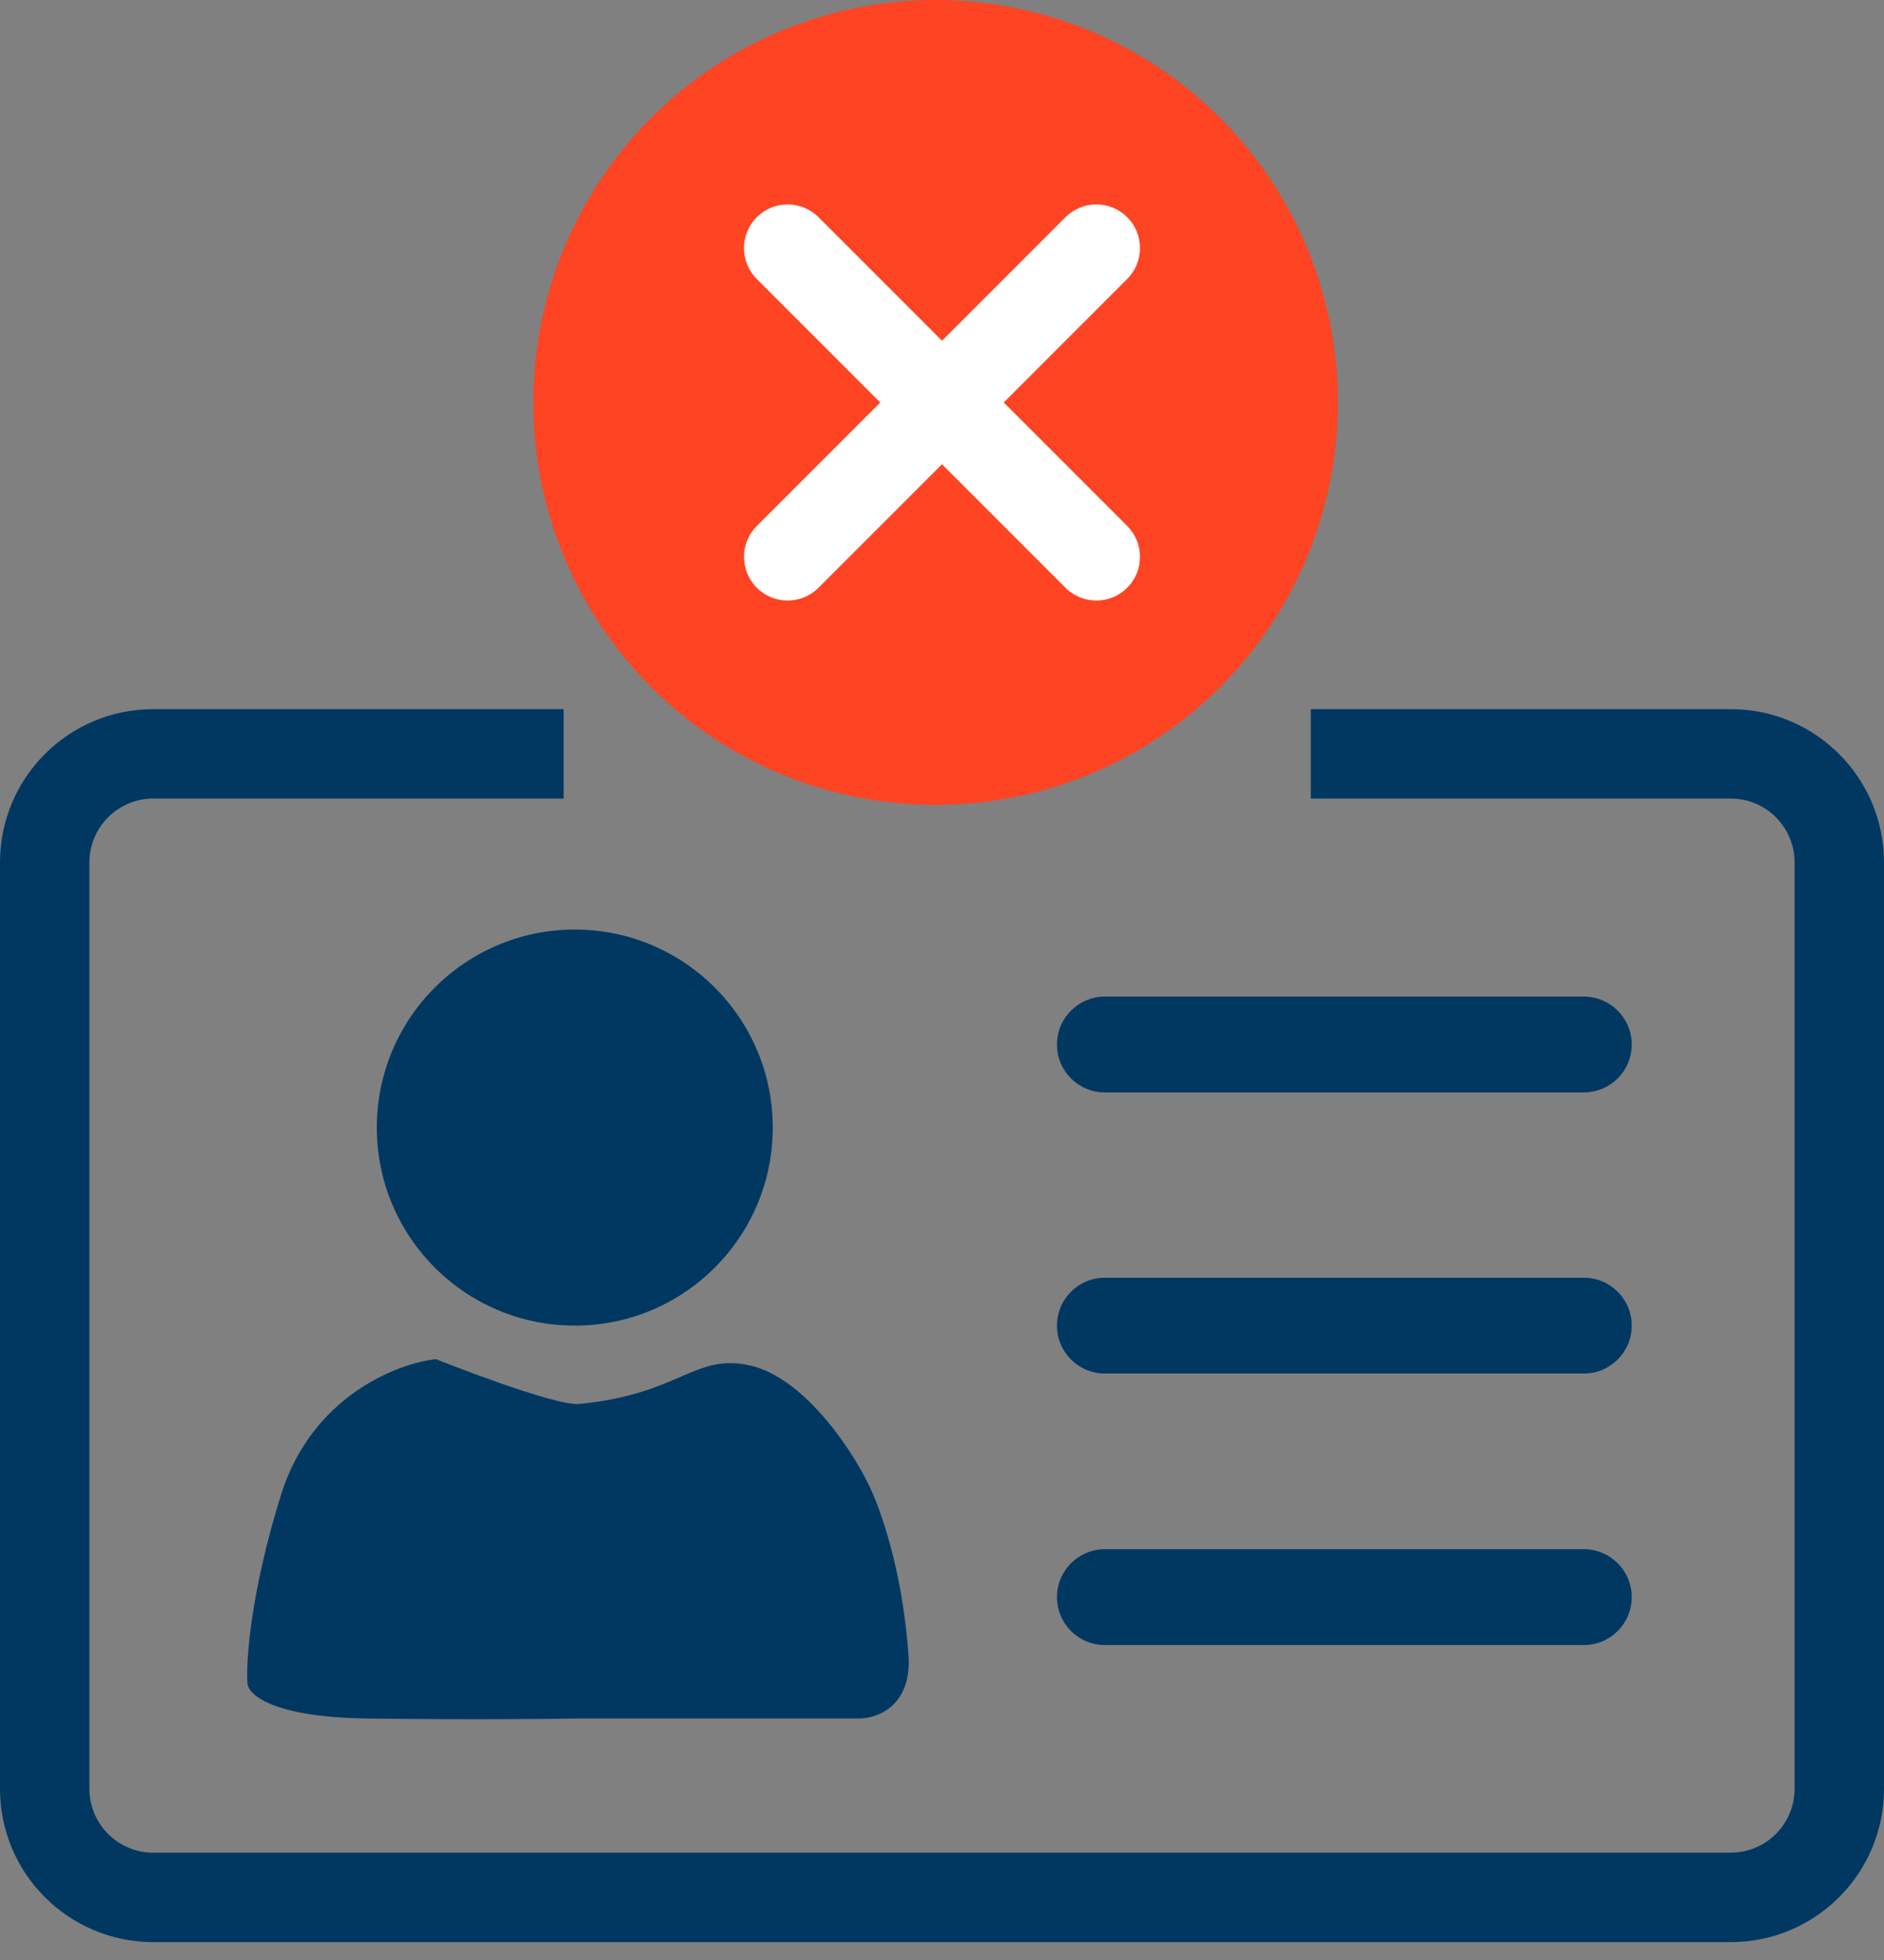 <svg width="100" height="104" viewBox="0 0 100 104" fill="none" xmlns="http://www.w3.org/2000/svg">
<rect x="0" y="0" width="100" height="104" fill="#808080" stroke="none"/>
<path fill-rule="evenodd" clip-rule="evenodd" d="M56.102 55.424C56.102 54.02 57.24 52.881 58.644 52.881H84.068C85.472 52.881 86.61 54.02 86.61 55.424C86.61 56.828 85.472 57.966 84.068 57.966H58.644C57.24 57.966 56.102 56.828 56.102 55.424Z" fill="#003862"/>
<path fill-rule="evenodd" clip-rule="evenodd" d="M56.102 70.339C56.102 68.935 57.24 67.797 58.644 67.797H84.068C85.472 67.797 86.61 68.935 86.61 70.339C86.61 71.743 85.472 72.881 84.068 72.881H58.644C57.24 72.881 56.102 71.743 56.102 70.339Z" fill="#003862"/>
<path fill-rule="evenodd" clip-rule="evenodd" d="M56.102 84.746C56.102 83.342 57.24 82.203 58.644 82.203H84.068C85.472 82.203 86.61 83.342 86.61 84.746C86.61 86.15 85.472 87.288 84.068 87.288H58.644C57.24 87.288 56.102 86.15 56.102 84.746Z" fill="#003862"/>
<path fill-rule="evenodd" clip-rule="evenodd" d="M8.136 42.373C6.263 42.373 4.746 43.891 4.746 45.763V94.915C4.746 96.787 6.263 98.305 8.136 98.305H91.864C93.737 98.305 95.254 96.787 95.254 94.915V45.763C95.254 43.891 93.737 42.373 91.864 42.373H69.576V37.627H91.864C96.358 37.627 100 41.27 100 45.763V94.915C100 99.409 96.358 103.051 91.864 103.051H8.136C3.642 103.051 0 99.409 0 94.915V45.763C0 41.27 3.642 37.627 8.136 37.627H29.915V42.373H8.136Z" fill="#003862"/>
<circle cx="30.509" cy="59.831" r="10.508" fill="#003862"/>
<path d="M23.136 72.119C23.136 72.119 29.52 74.661 30.763 74.492C36.102 73.983 36.864 71.78 39.831 72.458C42.797 73.136 45.508 77.288 46.356 79.322C47.203 81.356 47.966 84.322 48.22 87.797C48.424 90.576 46.497 91.215 45.508 91.186H30.763C29.096 91.215 24.509 91.254 19.491 91.186C14.475 91.119 13.164 89.915 13.136 89.322C13.051 88.164 13.288 84.542 14.915 79.322C16.542 74.102 21.073 72.345 23.136 72.119Z" fill="#003862"/>
<circle cx="49.661" cy="21.356" r="21.356" fill="#FF4423"/>
<path fill-rule="evenodd" clip-rule="evenodd" d="M40.169 31.186C39.265 30.282 39.265 28.815 40.169 27.91L56.554 11.525C57.459 10.621 58.926 10.621 59.831 11.525C60.735 12.43 60.735 13.898 59.831 14.802L43.446 31.186C42.541 32.091 41.074 32.091 40.169 31.186Z" fill="white"/>
<path fill-rule="evenodd" clip-rule="evenodd" d="M40.169 11.526C41.074 10.621 42.541 10.621 43.446 11.526L59.831 27.91C60.735 28.815 60.735 30.282 59.831 31.187C58.926 32.092 57.459 32.092 56.554 31.187L40.169 14.803C39.265 13.898 39.265 12.431 40.169 11.526Z" fill="white"/>
</svg>
